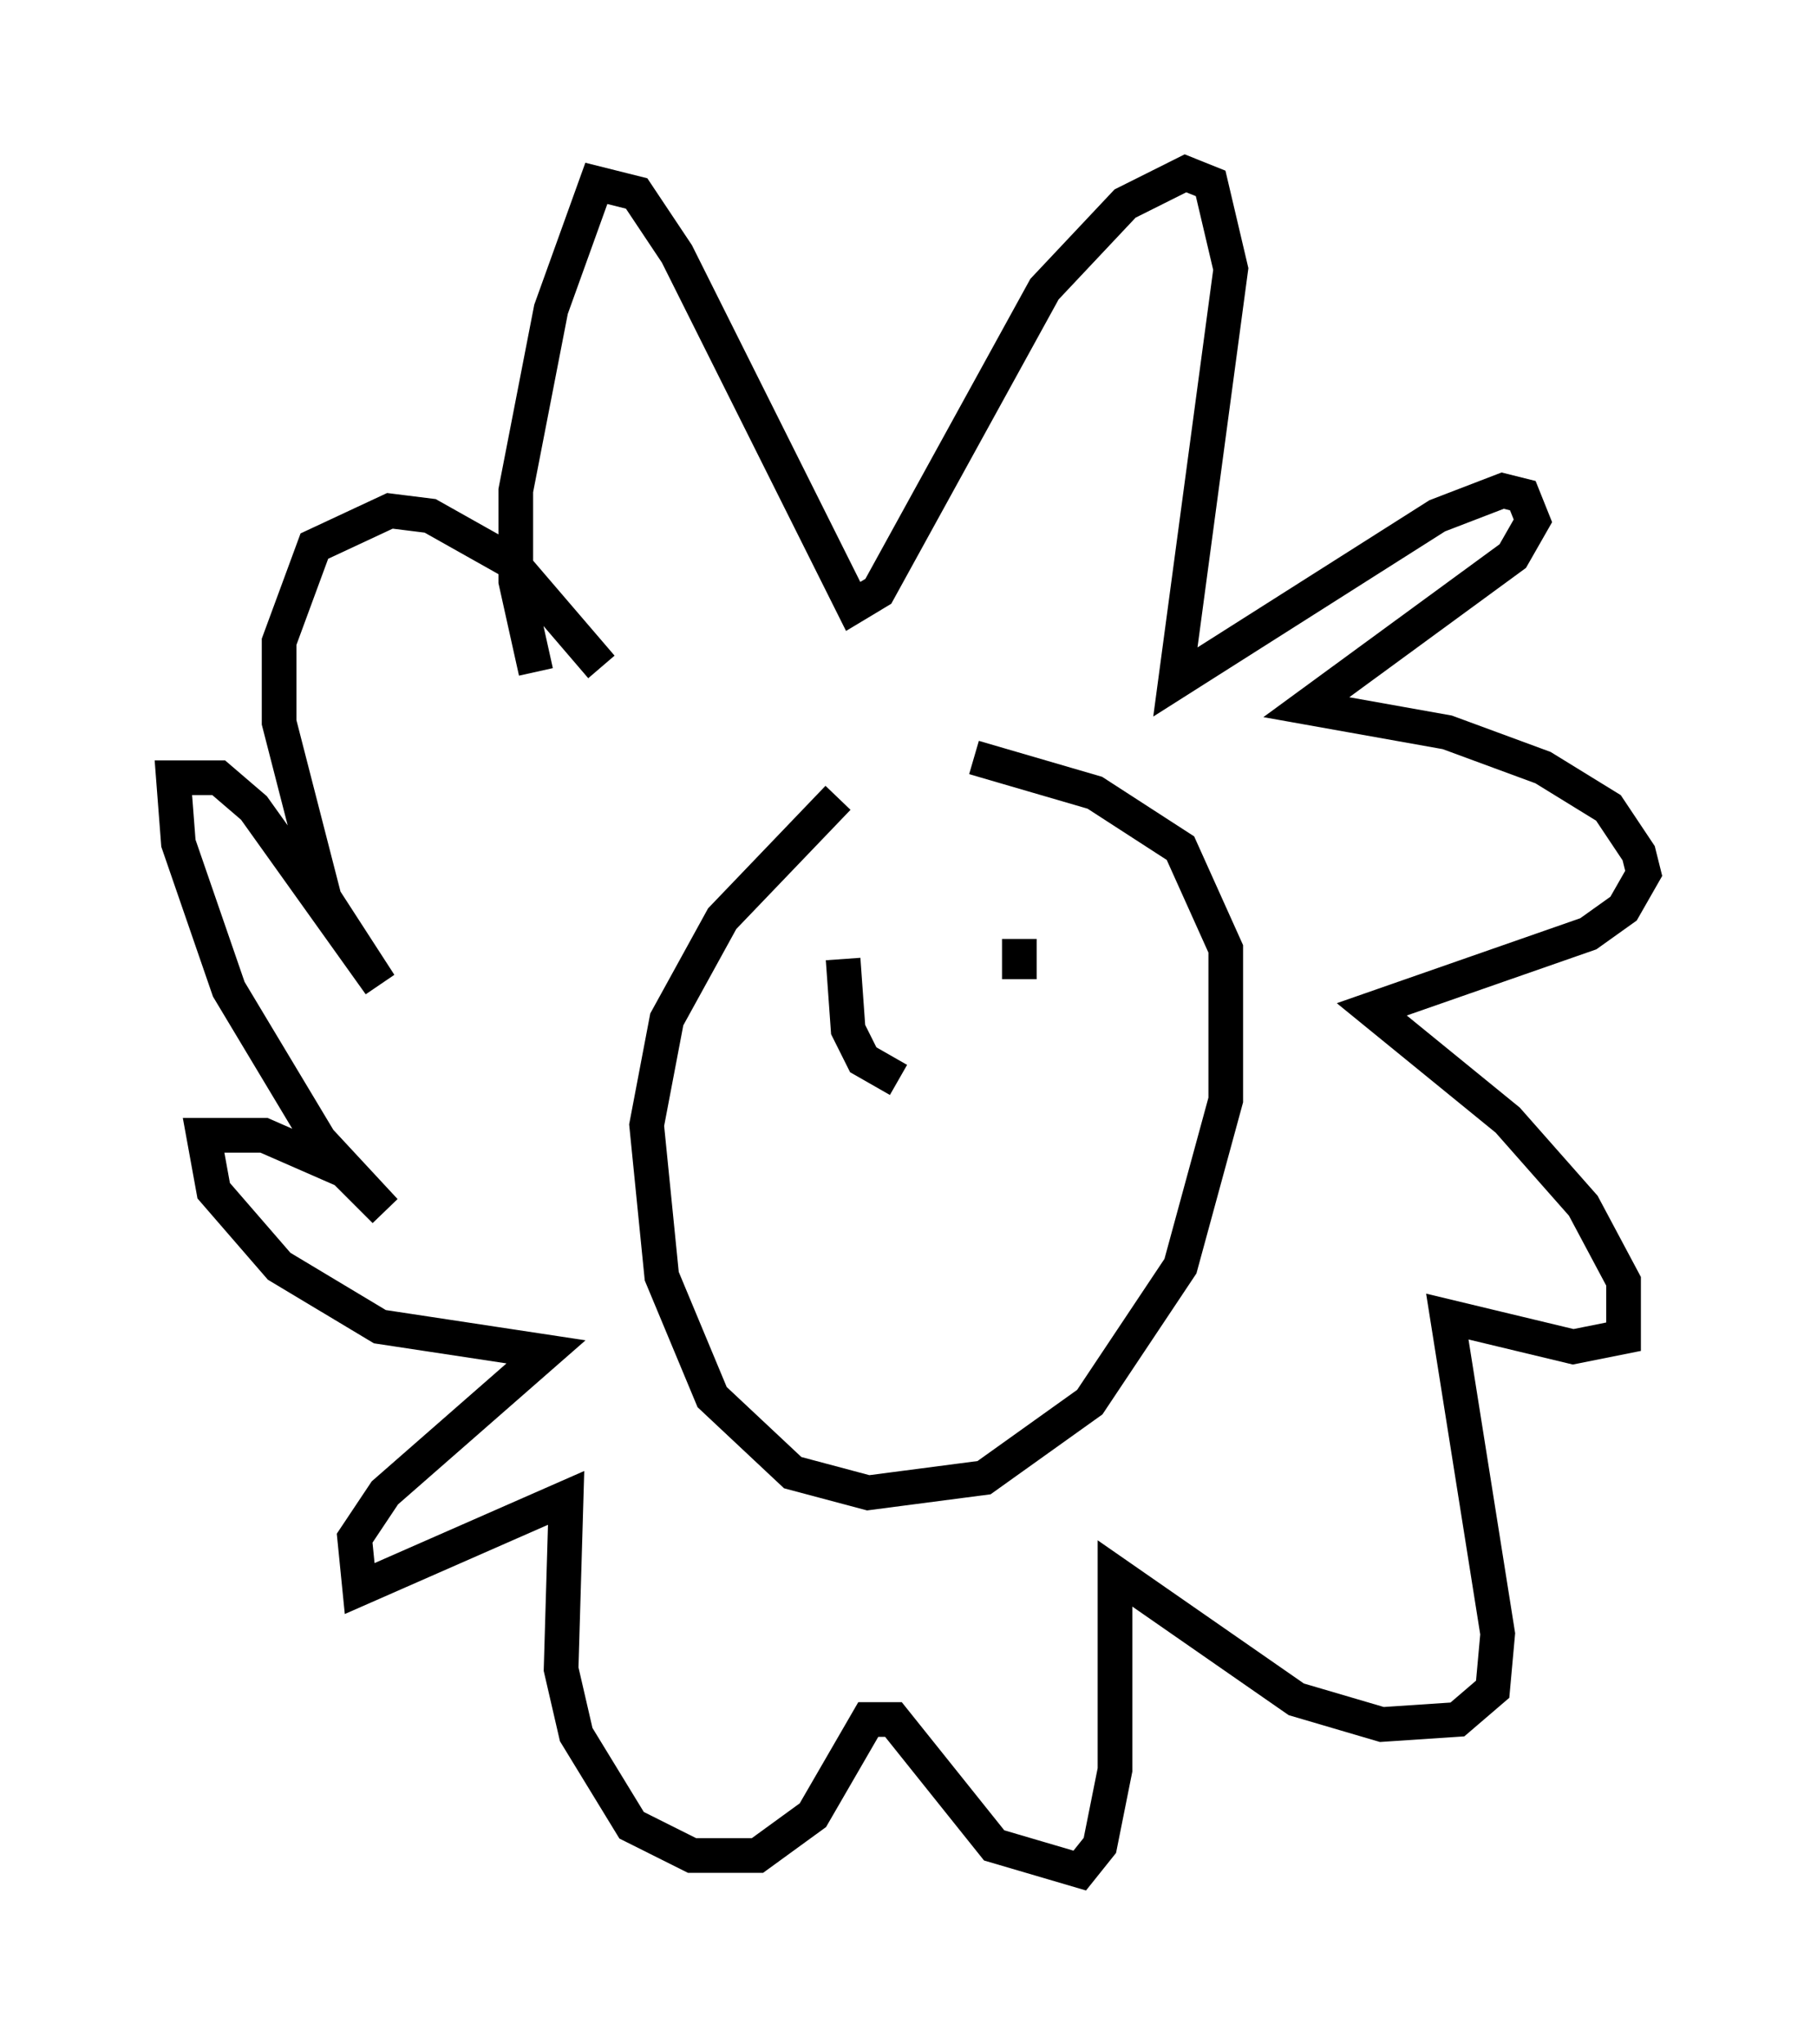 <?xml version="1.0" encoding="utf-8" ?>
<svg baseProfile="full" height="58.95" version="1.1" width="52.413" xmlns="http://www.w3.org/2000/svg" xmlns:ev="http://www.w3.org/2001/xml-events" xmlns:xlink="http://www.w3.org/1999/xlink"><defs /><rect fill="white" height="58.95" width="52.413" x="0" y="0" /><path d="M26.642, 21.849 m-2.469, 1.162 l-3.341, 3.486 -1.598, 2.905 l-0.581, 3.05 0.436, 4.358 l1.453, 3.486 2.324, 2.179 l2.179, 0.581 3.341, -0.436 l3.05, -2.179 2.615, -3.922 l1.307, -4.793 0.0, -4.358 l-1.307, -2.905 -2.469, -1.598 l-3.486, -1.017 m-12.637, -2.469 l-0.581, -2.615 0.0, -2.615 l1.017, -5.229 1.307, -3.631 l1.162, 0.291 1.162, 1.743 l5.084, 10.168 0.726, -0.436 l4.793, -8.715 2.324, -2.469 l1.743, -0.872 0.726, 0.291 l0.581, 2.469 -1.598, 11.911 l7.553, -4.793 1.888, -0.726 l0.581, 0.145 0.291, 0.726 l-0.581, 1.017 -5.955, 4.358 l4.067, 0.726 2.76, 1.017 l1.888, 1.162 0.872, 1.307 l0.145, 0.581 -0.581, 1.017 l-1.017, 0.726 -6.246, 2.179 l3.922, 3.196 2.179, 2.469 l1.162, 2.179 0.0, 1.598 l-1.453, 0.291 -3.631, -0.872 l1.453, 9.151 -0.145, 1.598 l-1.017, 0.872 -2.179, 0.145 l-2.469, -0.726 -5.229, -3.631 l0.0, 5.665 -0.436, 2.179 l-0.581, 0.726 -2.469, -0.726 l-2.905, -3.631 -0.726, 0.0 l-1.598, 2.76 -1.598, 1.162 l-1.888, 0.0 -1.743, -0.872 l-1.598, -2.615 -0.436, -1.888 l0.145, -4.939 -5.955, 2.615 l-0.145, -1.453 0.872, -1.307 l4.648, -4.067 -4.793, -0.726 l-2.905, -1.743 -1.888, -2.179 l-0.291, -1.598 1.743, 0.0 l2.324, 1.017 1.162, 1.162 l-1.888, -2.034 -2.615, -4.358 l-1.453, -4.212 -0.145, -1.888 l1.307, 0.0 1.017, 0.872 l3.631, 5.084 -1.598, -2.469 l-1.307, -5.084 0.0, -2.324 l1.017, -2.76 2.179, -1.017 l1.162, 0.145 2.324, 1.307 l2.615, 3.05 m6.972, 8.425 l0.145, 2.034 0.436, 0.872 l1.017, 0.581 m3.486, -4.067 l0.0, 1.162 " fill="none" stroke="black" stroke-width="1" /></svg>